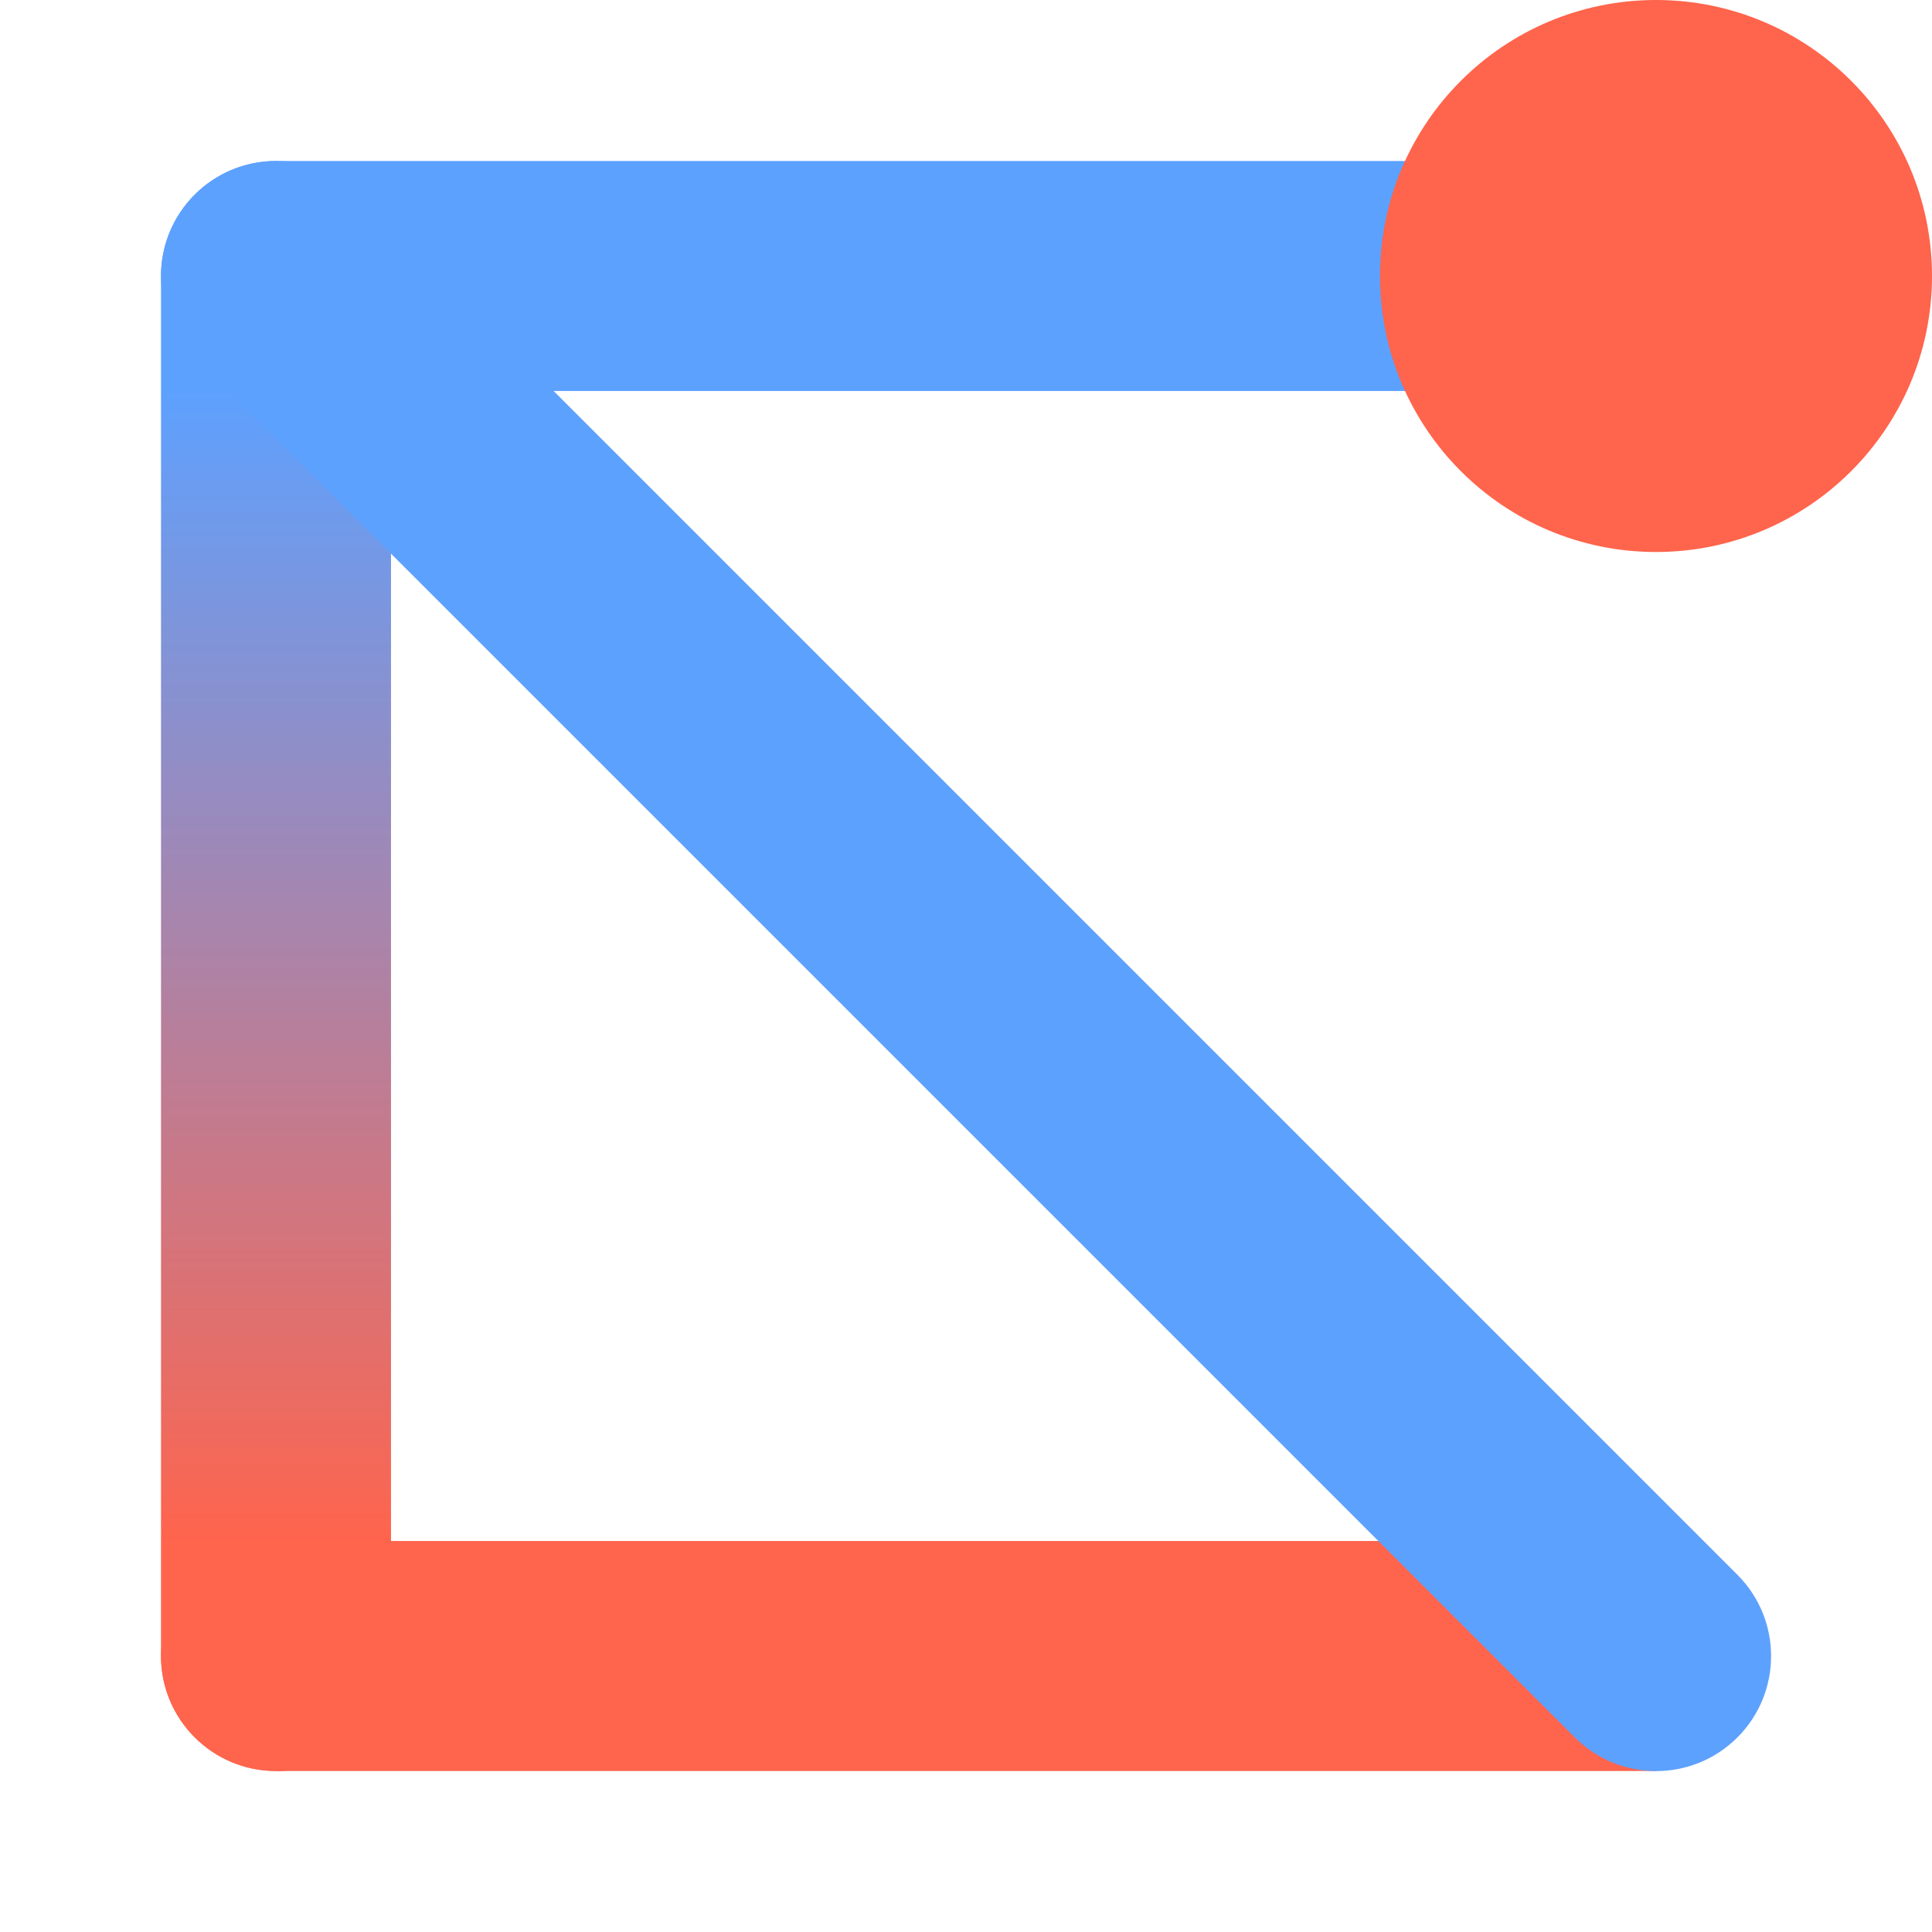 <svg width="84" height="84" viewBox="0 0 84 84" fill="none" xmlns="http://www.w3.org/2000/svg">
<path d="M7 12C7 9.239 9.239 7 12 7V7C14.761 7 17 9.239 17 12V72C17 74.761 14.761 77 12 77V77C9.239 77 7 74.761 7 72V12Z" fill="url(#paint0_linear)"/>
<path d="M72 7C74.761 7 77 9.239 77 12V12C77 14.761 74.761 17 72 17L12 17C9.239 17 7 14.761 7 12V12C7 9.239 9.239 7 12 7L72 7Z" fill="#5DA1FF"/>
<path d="M12 67C14.761 67 17 69.239 17 72V72C17 74.761 14.761 77 12 77V77C9.239 77 7 74.761 7 72V72C7 69.239 9.239 67 12 67V67Z" fill="#FF644C"/>
<path d="M72 67L72 77L12 77L12 67L72 67Z" fill="#FF644C"/>
<path d="M75.54 68.469C77.492 70.421 77.492 73.587 75.54 75.54V75.54C73.587 77.492 70.421 77.492 68.469 75.54L9.536 16.607C7.583 14.654 7.583 11.488 9.536 9.536V9.536C11.488 7.583 14.654 7.583 16.607 9.536L75.54 68.469Z" fill="#5DA1FF"/>
<path d="M84 12C84 18.627 78.627 24 72 24C65.373 24 60 18.627 60 12C60 5.373 65.373 -1.57973e-06 72 -1.57973e-06C78.627 -1.57973e-06 84 5.373 84 12Z" fill="#FF644C"/>
<defs>
<linearGradient id="paint0_linear" x1="12" y1="7" x2="12" y2="77" gradientUnits="userSpaceOnUse">
<stop offset="0.142" stop-color="#5DA1FF"/>
<stop offset="0.859" stop-color="#FF644C"/>
</linearGradient>
</defs>
</svg>
